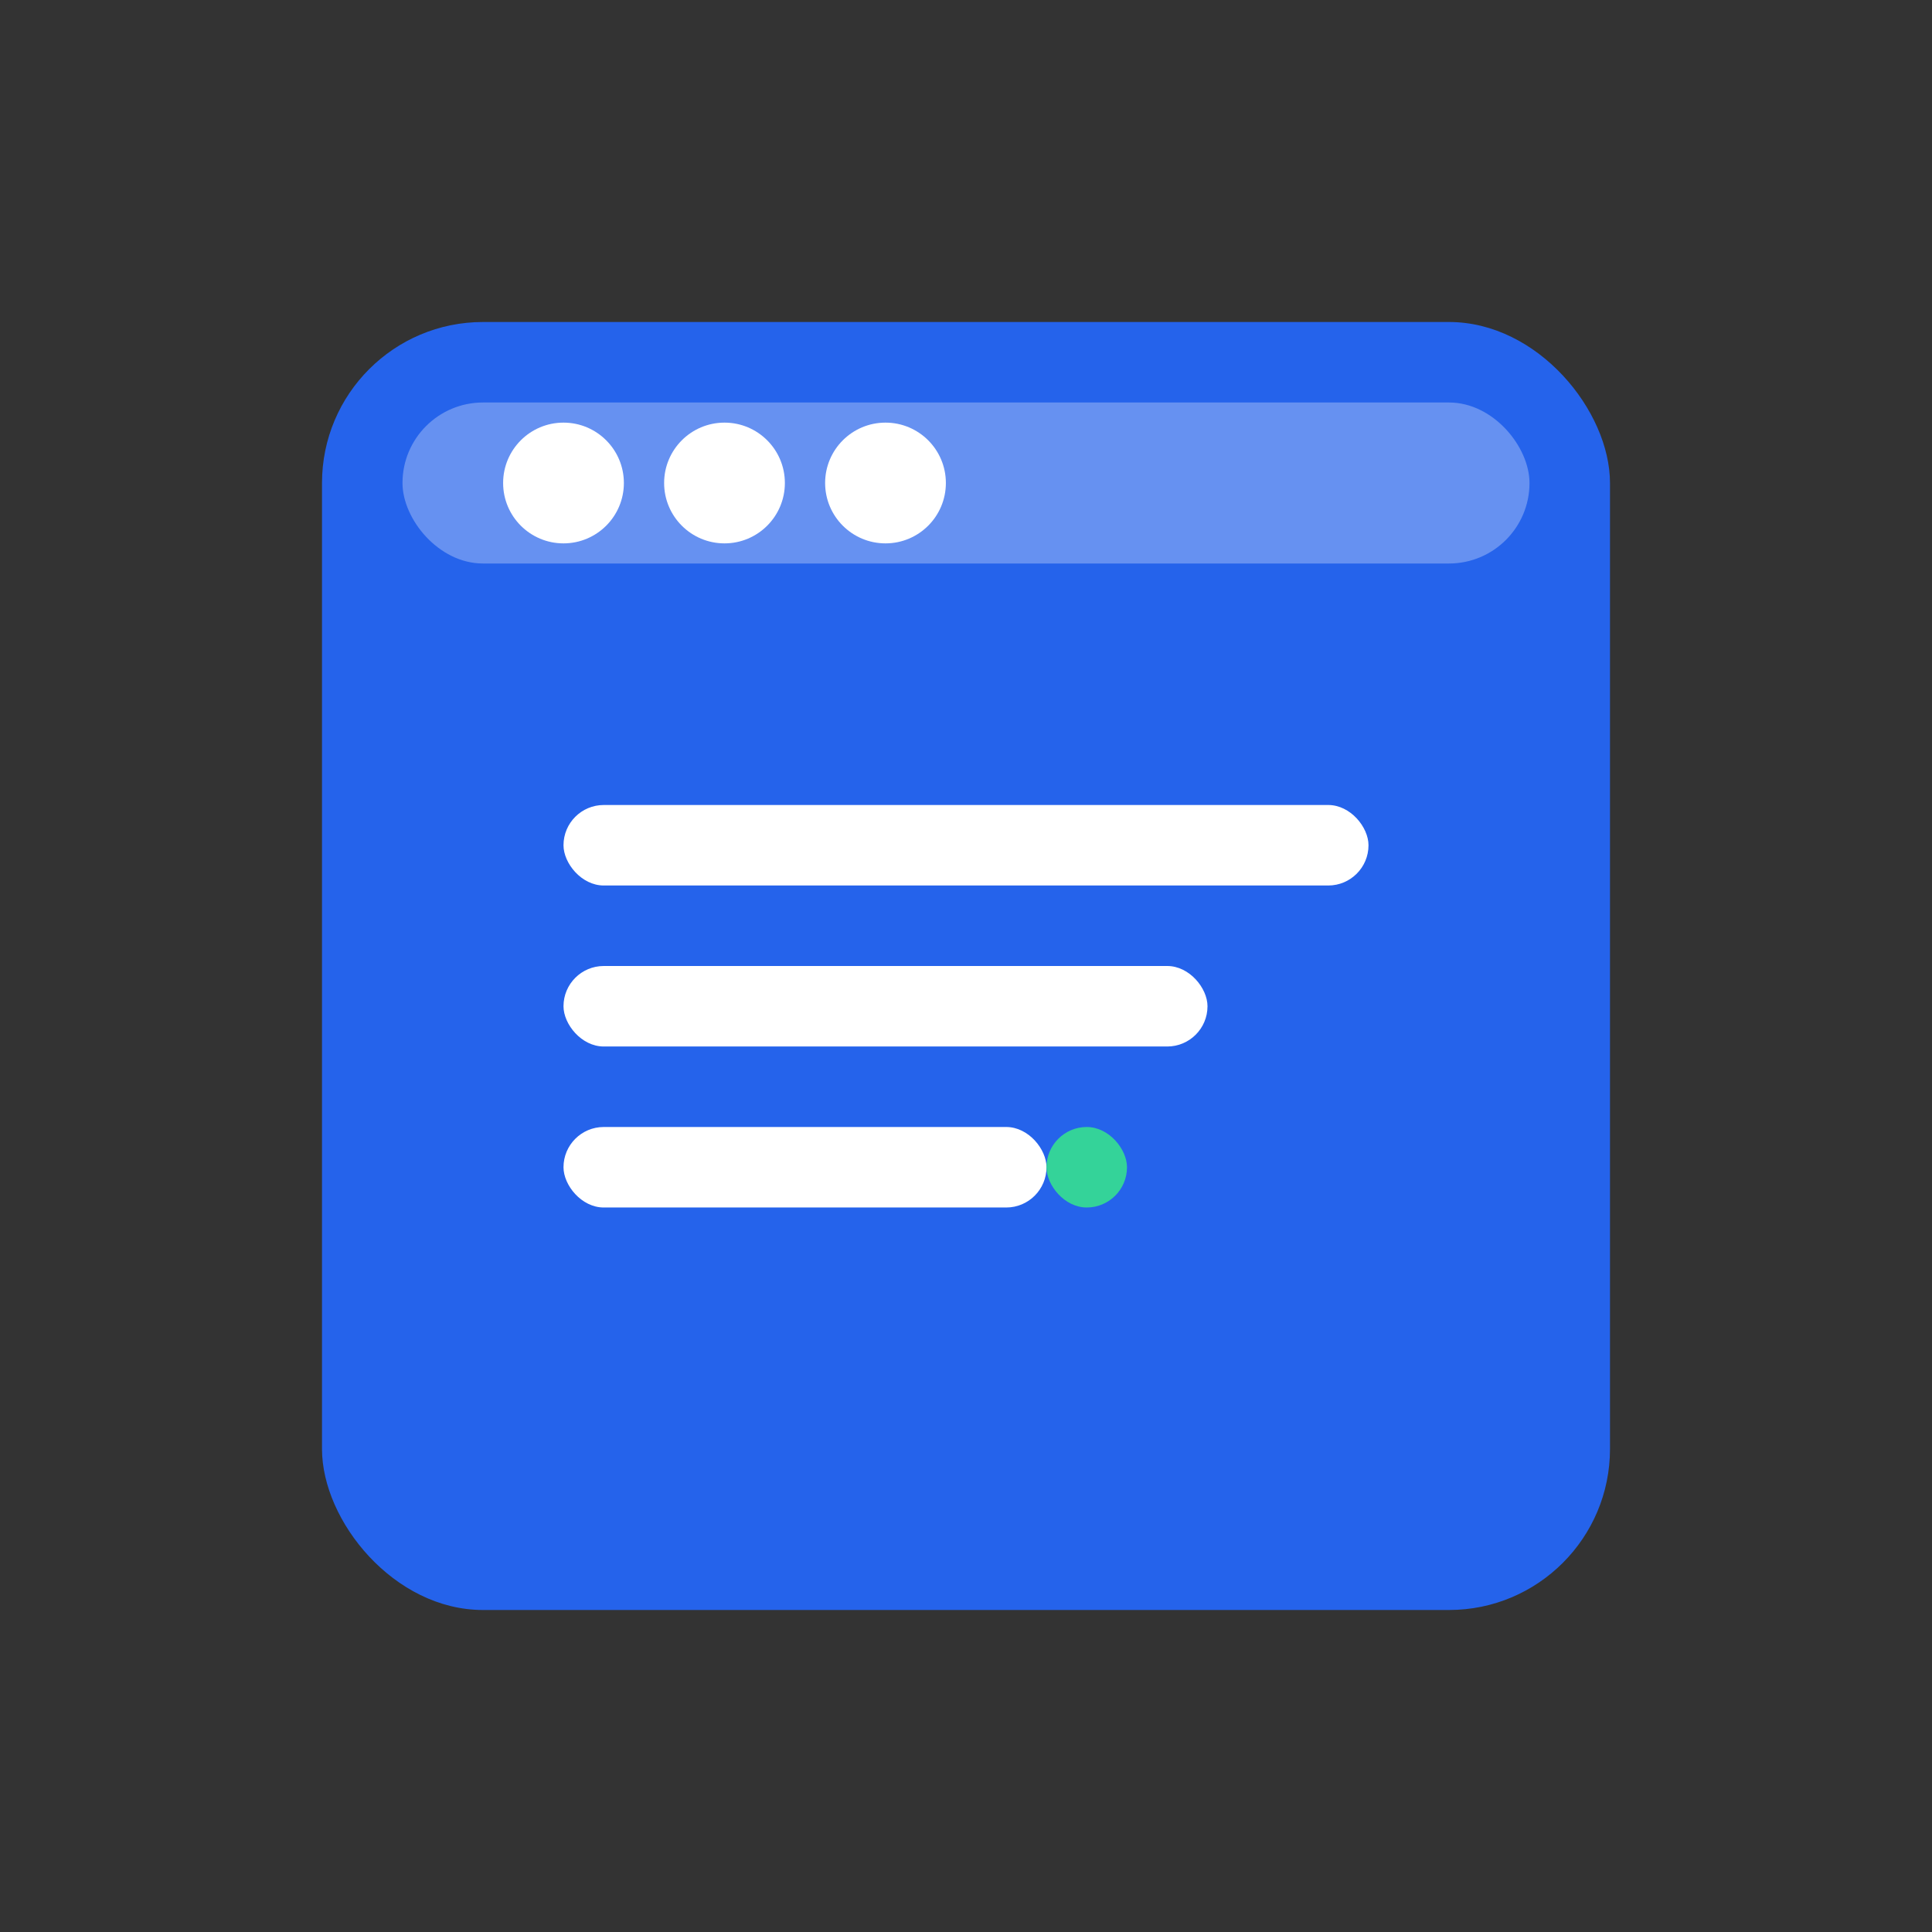 <svg width="48" height="48" viewBox="0 0 48 48" fill="none" xmlns="http://www.w3.org/2000/svg">
  <rect x="0" y="0" width="48" height="48" fill="#333333" stroke="none"/>
  <!-- Abstract terminal window design -->
  <rect x="8" y="8" width="32" height="32" rx="4" fill="#2563EB"/>
  
  <!-- Terminal header bar -->
  <rect x="10" y="10" width="28" height="4" rx="2" fill="white" fill-opacity="0.3"/>
  
  <!-- Terminal dots -->
  <circle cx="14" cy="12" r="1.5" fill="white"/>
  <circle cx="18" cy="12" r="1.5" fill="white"/>
  <circle cx="22" cy="12" r="1.5" fill="white"/>
  
  <!-- Code lines (simplified) -->
  <rect x="14" y="20" width="20" height="2" rx="1" fill="white"/>
  <rect x="14" y="24" width="16" height="2" rx="1" fill="white"/>
  <rect x="14" y="28" width="12" height="2" rx="1" fill="white"/>
  
  <!-- Cursor -->
  <rect x="26" y="28" width="2" height="2" rx="1" fill="#34D399"/>
</svg>